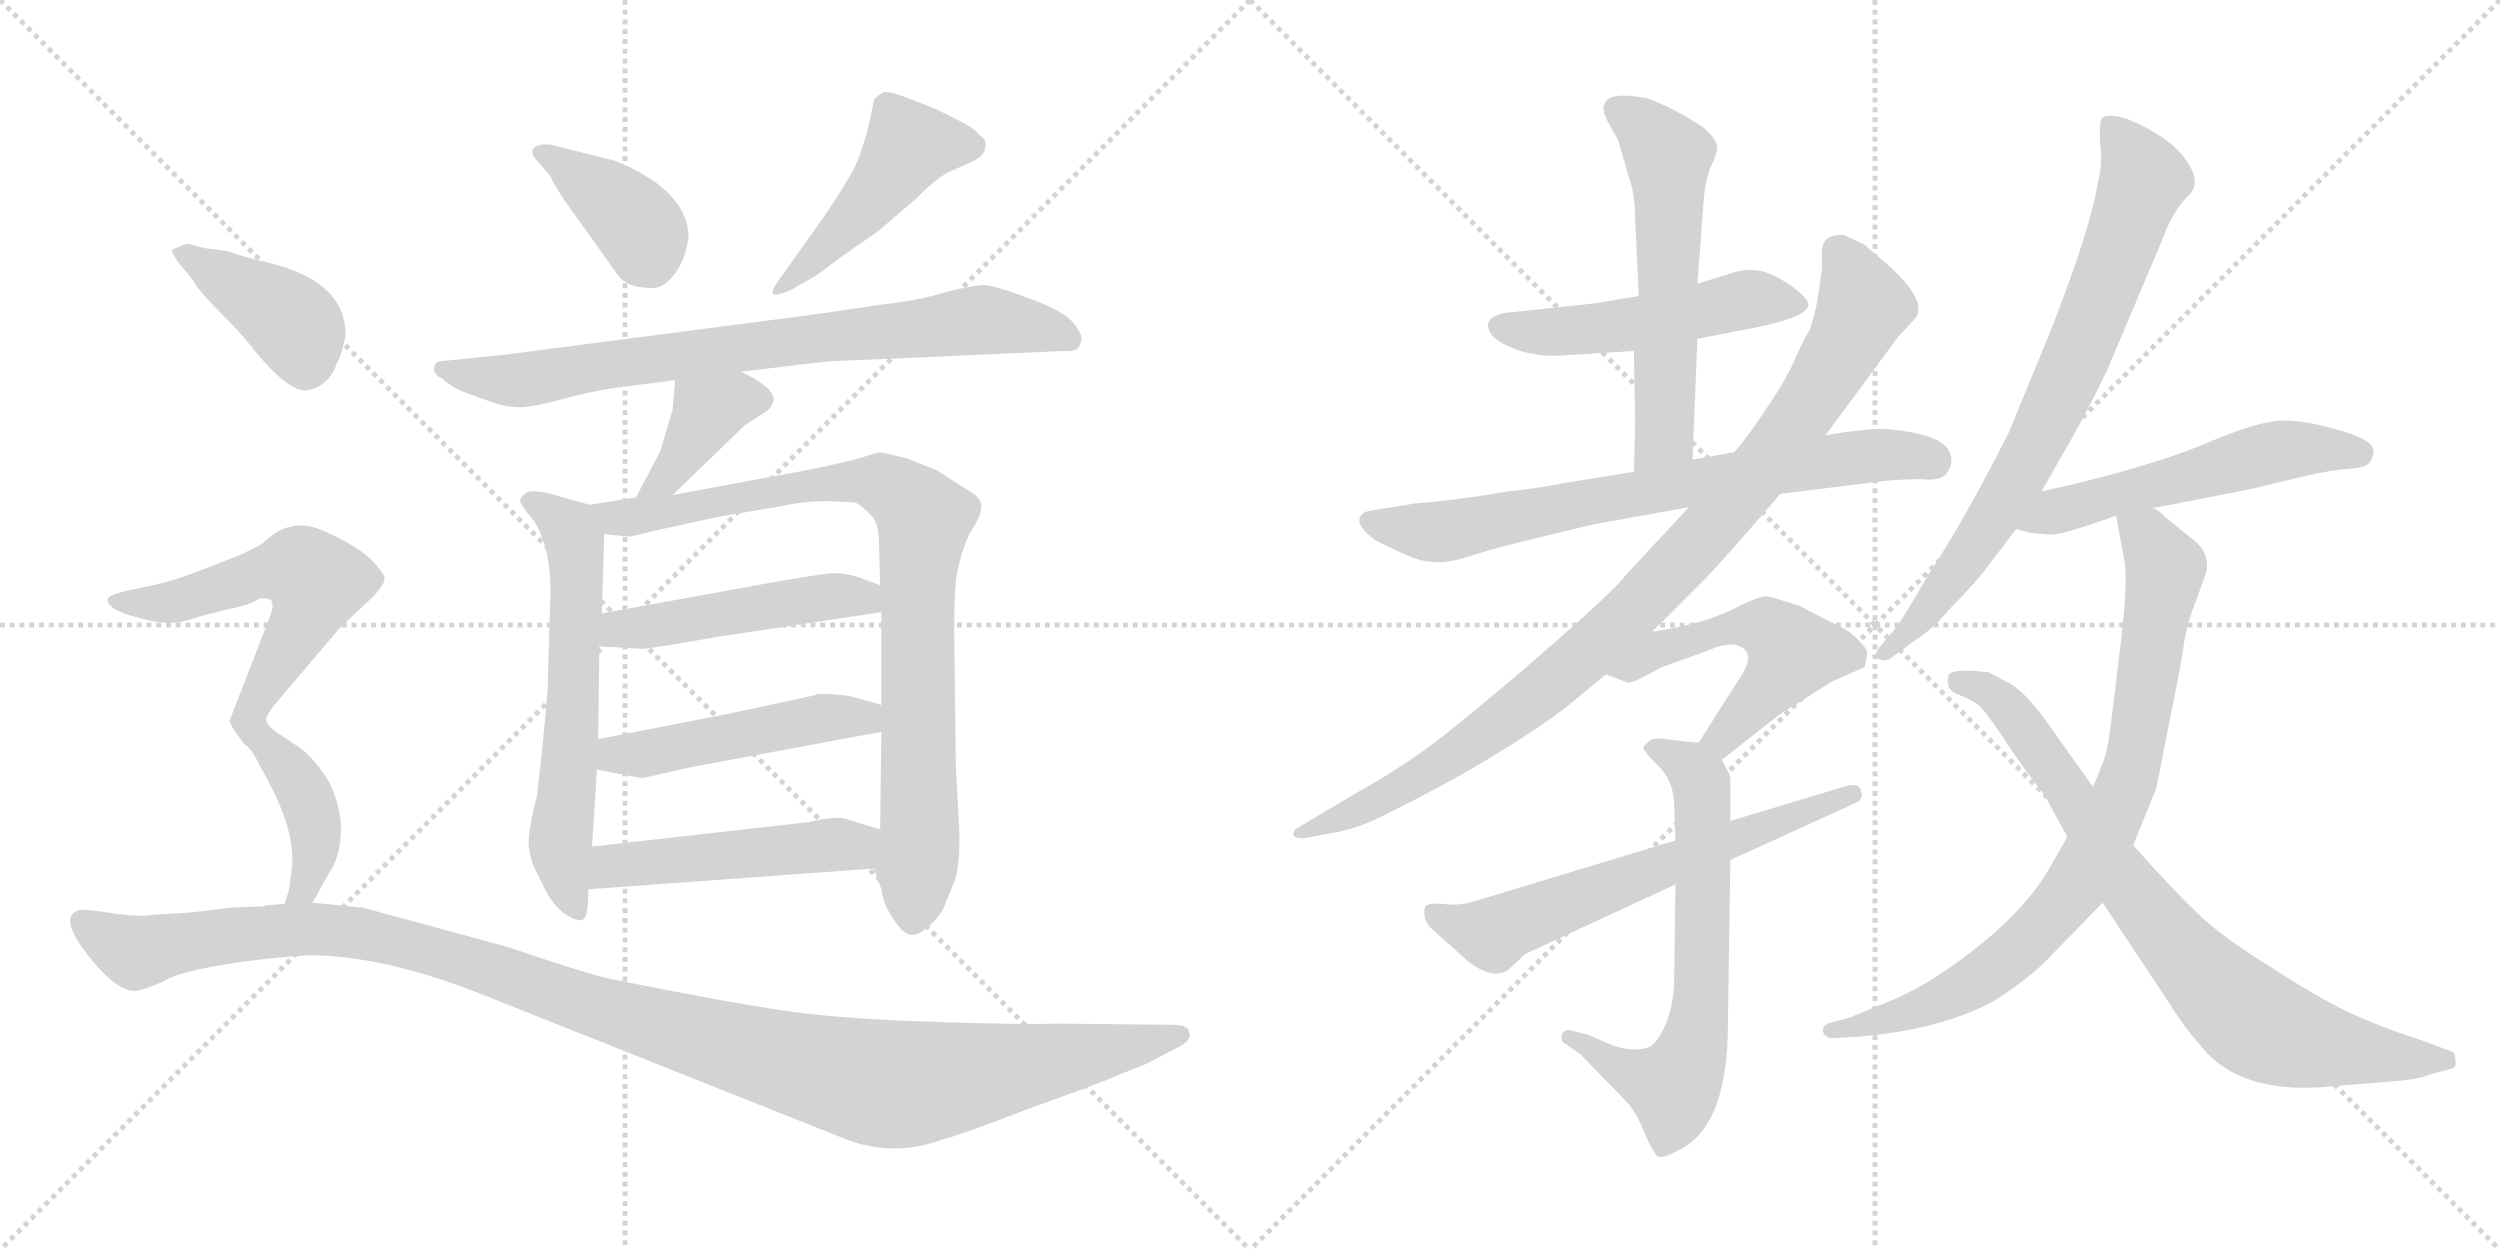 <svg version="1.1" viewBox="0 0 2048 1024" xmlns="http://www.w3.org/2000/svg">
  <g stroke="lightgray" stroke-dasharray="1,1" stroke-width="1" transform="scale(4, 4)">
    <line x1="0" y1="0" x2="256" y2="256"></line>
    <line x1="256" y1="0" x2="0" y2="256"></line>
    <line x1="128" y1="0" x2="128" y2="256"></line>
    <line x1="0" y1="128" x2="256" y2="128"></line>
    <line x1="256" y1="0" x2="512" y2="256"></line>
    <line x1="512" y1="0" x2="256" y2="256"></line>
    <line x1="384" y1="0" x2="384" y2="256"></line>
    <line x1="256" y1="128" x2="512" y2="128"></line>
  </g>
<g transform="scale(1, -1) translate(0, -850)">
   <style type="text/css">
    @keyframes keyframes0 {
      from {
       stroke: black;
       stroke-dashoffset: 386;
       stroke-width: 128;
       }
       56% {
       animation-timing-function: step-end;
       stroke: black;
       stroke-dashoffset: 0;
       stroke-width: 128;
       }
       to {
       stroke: black;
       stroke-width: 1024;
       }
       }
       #make-me-a-hanzi-animation-0 {
         animation: keyframes0 0.564s both;
         animation-delay: 0s;
         animation-timing-function: linear;
       }
    @keyframes keyframes1 {
      from {
       stroke: black;
       stroke-dashoffset: 465;
       stroke-width: 128;
       }
       60% {
       animation-timing-function: step-end;
       stroke: black;
       stroke-dashoffset: 0;
       stroke-width: 128;
       }
       to {
       stroke: black;
       stroke-width: 1024;
       }
       }
       #make-me-a-hanzi-animation-1 {
         animation: keyframes1 0.628s both;
         animation-delay: 0.564s;
         animation-timing-function: linear;
       }
    @keyframes keyframes2 {
      from {
       stroke: black;
       stroke-dashoffset: 773;
       stroke-width: 128;
       }
       72% {
       animation-timing-function: step-end;
       stroke: black;
       stroke-dashoffset: 0;
       stroke-width: 128;
       }
       to {
       stroke: black;
       stroke-width: 1024;
       }
       }
       #make-me-a-hanzi-animation-2 {
         animation: keyframes2 0.879s both;
         animation-delay: 1.193s;
         animation-timing-function: linear;
       }
    @keyframes keyframes3 {
      from {
       stroke: black;
       stroke-dashoffset: 388;
       stroke-width: 128;
       }
       56% {
       animation-timing-function: step-end;
       stroke: black;
       stroke-dashoffset: 0;
       stroke-width: 128;
       }
       to {
       stroke: black;
       stroke-width: 1024;
       }
       }
       #make-me-a-hanzi-animation-3 {
         animation: keyframes3 0.566s both;
         animation-delay: 2.072s;
         animation-timing-function: linear;
       }
    @keyframes keyframes4 {
      from {
       stroke: black;
       stroke-dashoffset: 614;
       stroke-width: 128;
       }
       67% {
       animation-timing-function: step-end;
       stroke: black;
       stroke-dashoffset: 0;
       stroke-width: 128;
       }
       to {
       stroke: black;
       stroke-width: 1024;
       }
       }
       #make-me-a-hanzi-animation-4 {
         animation: keyframes4 0.75s both;
         animation-delay: 2.637s;
         animation-timing-function: linear;
       }
    @keyframes keyframes5 {
      from {
       stroke: black;
       stroke-dashoffset: 867;
       stroke-width: 128;
       }
       74% {
       animation-timing-function: step-end;
       stroke: black;
       stroke-dashoffset: 0;
       stroke-width: 128;
       }
       to {
       stroke: black;
       stroke-width: 1024;
       }
       }
       #make-me-a-hanzi-animation-5 {
         animation: keyframes5 0.956s both;
         animation-delay: 3.387s;
         animation-timing-function: linear;
       }
    @keyframes keyframes6 {
      from {
       stroke: black;
       stroke-dashoffset: 480;
       stroke-width: 128;
       }
       61% {
       animation-timing-function: step-end;
       stroke: black;
       stroke-dashoffset: 0;
       stroke-width: 128;
       }
       to {
       stroke: black;
       stroke-width: 1024;
       }
       }
       #make-me-a-hanzi-animation-6 {
         animation: keyframes6 0.641s both;
         animation-delay: 4.343s;
         animation-timing-function: linear;
       }
    @keyframes keyframes7 {
      from {
       stroke: black;
       stroke-dashoffset: 482;
       stroke-width: 128;
       }
       61% {
       animation-timing-function: step-end;
       stroke: black;
       stroke-dashoffset: 0;
       stroke-width: 128;
       }
       to {
       stroke: black;
       stroke-width: 1024;
       }
       }
       #make-me-a-hanzi-animation-7 {
         animation: keyframes7 0.642s both;
         animation-delay: 4.983s;
         animation-timing-function: linear;
       }
    @keyframes keyframes8 {
      from {
       stroke: black;
       stroke-dashoffset: 490;
       stroke-width: 128;
       }
       61% {
       animation-timing-function: step-end;
       stroke: black;
       stroke-dashoffset: 0;
       stroke-width: 128;
       }
       to {
       stroke: black;
       stroke-width: 1024;
       }
       }
       #make-me-a-hanzi-animation-8 {
         animation: keyframes8 0.649s both;
         animation-delay: 5.625s;
         animation-timing-function: linear;
       }
    @keyframes keyframes9 {
      from {
       stroke: black;
       stroke-dashoffset: 399;
       stroke-width: 128;
       }
       56% {
       animation-timing-function: step-end;
       stroke: black;
       stroke-dashoffset: 0;
       stroke-width: 128;
       }
       to {
       stroke: black;
       stroke-width: 1024;
       }
       }
       #make-me-a-hanzi-animation-9 {
         animation: keyframes9 0.575s both;
         animation-delay: 6.274s;
         animation-timing-function: linear;
       }
    @keyframes keyframes10 {
      from {
       stroke: black;
       stroke-dashoffset: 728;
       stroke-width: 128;
       }
       70% {
       animation-timing-function: step-end;
       stroke: black;
       stroke-dashoffset: 0;
       stroke-width: 128;
       }
       to {
       stroke: black;
       stroke-width: 1024;
       }
       }
       #make-me-a-hanzi-animation-10 {
         animation: keyframes10 0.842s both;
         animation-delay: 6.849s;
         animation-timing-function: linear;
       }
    @keyframes keyframes11 {
      from {
       stroke: black;
       stroke-dashoffset: 1182;
       stroke-width: 128;
       }
       79% {
       animation-timing-function: step-end;
       stroke: black;
       stroke-dashoffset: 0;
       stroke-width: 128;
       }
       to {
       stroke: black;
       stroke-width: 1024;
       }
       }
       #make-me-a-hanzi-animation-11 {
         animation: keyframes11 1.212s both;
         animation-delay: 7.691s;
         animation-timing-function: linear;
       }
    @keyframes keyframes12 {
      from {
       stroke: black;
       stroke-dashoffset: 503;
       stroke-width: 128;
       }
       62% {
       animation-timing-function: step-end;
       stroke: black;
       stroke-dashoffset: 0;
       stroke-width: 128;
       }
       to {
       stroke: black;
       stroke-width: 1024;
       }
       }
       #make-me-a-hanzi-animation-12 {
         animation: keyframes12 0.659s both;
         animation-delay: 8.903s;
         animation-timing-function: linear;
       }
    @keyframes keyframes13 {
      from {
       stroke: black;
       stroke-dashoffset: 570;
       stroke-width: 128;
       }
       65% {
       animation-timing-function: step-end;
       stroke: black;
       stroke-dashoffset: 0;
       stroke-width: 128;
       }
       to {
       stroke: black;
       stroke-width: 1024;
       }
       }
       #make-me-a-hanzi-animation-13 {
         animation: keyframes13 0.714s both;
         animation-delay: 9.563s;
         animation-timing-function: linear;
       }
    @keyframes keyframes14 {
      from {
       stroke: black;
       stroke-dashoffset: 722;
       stroke-width: 128;
       }
       70% {
       animation-timing-function: step-end;
       stroke: black;
       stroke-dashoffset: 0;
       stroke-width: 128;
       }
       to {
       stroke: black;
       stroke-width: 1024;
       }
       }
       #make-me-a-hanzi-animation-14 {
         animation: keyframes14 0.838s both;
         animation-delay: 10.277s;
         animation-timing-function: linear;
       }
    @keyframes keyframes15 {
      from {
       stroke: black;
       stroke-dashoffset: 950;
       stroke-width: 128;
       }
       76% {
       animation-timing-function: step-end;
       stroke: black;
       stroke-dashoffset: 0;
       stroke-width: 128;
       }
       to {
       stroke: black;
       stroke-width: 1024;
       }
       }
       #make-me-a-hanzi-animation-15 {
         animation: keyframes15 1.023s both;
         animation-delay: 11.114s;
         animation-timing-function: linear;
       }
    @keyframes keyframes16 {
      from {
       stroke: black;
       stroke-dashoffset: 520;
       stroke-width: 128;
       }
       63% {
       animation-timing-function: step-end;
       stroke: black;
       stroke-dashoffset: 0;
       stroke-width: 128;
       }
       to {
       stroke: black;
       stroke-width: 1024;
       }
       }
       #make-me-a-hanzi-animation-16 {
         animation: keyframes16 0.673s both;
         animation-delay: 12.137s;
         animation-timing-function: linear;
       }
    @keyframes keyframes17 {
      from {
       stroke: black;
       stroke-dashoffset: 656;
       stroke-width: 128;
       }
       68% {
       animation-timing-function: step-end;
       stroke: black;
       stroke-dashoffset: 0;
       stroke-width: 128;
       }
       to {
       stroke: black;
       stroke-width: 1024;
       }
       }
       #make-me-a-hanzi-animation-17 {
         animation: keyframes17 0.784s both;
         animation-delay: 12.81s;
         animation-timing-function: linear;
       }
    @keyframes keyframes18 {
      from {
       stroke: black;
       stroke-dashoffset: 622;
       stroke-width: 128;
       }
       67% {
       animation-timing-function: step-end;
       stroke: black;
       stroke-dashoffset: 0;
       stroke-width: 128;
       }
       to {
       stroke: black;
       stroke-width: 1024;
       }
       }
       #make-me-a-hanzi-animation-18 {
         animation: keyframes18 0.756s both;
         animation-delay: 13.594s;
         animation-timing-function: linear;
       }
    @keyframes keyframes19 {
      from {
       stroke: black;
       stroke-dashoffset: 754;
       stroke-width: 128;
       }
       71% {
       animation-timing-function: step-end;
       stroke: black;
       stroke-dashoffset: 0;
       stroke-width: 128;
       }
       to {
       stroke: black;
       stroke-width: 1024;
       }
       }
       #make-me-a-hanzi-animation-19 {
         animation: keyframes19 0.864s both;
         animation-delay: 14.35s;
         animation-timing-function: linear;
       }
    @keyframes keyframes20 {
      from {
       stroke: black;
       stroke-dashoffset: 540;
       stroke-width: 128;
       }
       64% {
       animation-timing-function: step-end;
       stroke: black;
       stroke-dashoffset: 0;
       stroke-width: 128;
       }
       to {
       stroke: black;
       stroke-width: 1024;
       }
       }
       #make-me-a-hanzi-animation-20 {
         animation: keyframes20 0.689s both;
         animation-delay: 15.214s;
         animation-timing-function: linear;
       }
    @keyframes keyframes21 {
      from {
       stroke: black;
       stroke-dashoffset: 819;
       stroke-width: 128;
       }
       73% {
       animation-timing-function: step-end;
       stroke: black;
       stroke-dashoffset: 0;
       stroke-width: 128;
       }
       to {
       stroke: black;
       stroke-width: 1024;
       }
       }
       #make-me-a-hanzi-animation-21 {
         animation: keyframes21 0.917s both;
         animation-delay: 15.903s;
         animation-timing-function: linear;
       }
    @keyframes keyframes22 {
      from {
       stroke: black;
       stroke-dashoffset: 790;
       stroke-width: 128;
       }
       72% {
       animation-timing-function: step-end;
       stroke: black;
       stroke-dashoffset: 0;
       stroke-width: 128;
       }
       to {
       stroke: black;
       stroke-width: 1024;
       }
       }
       #make-me-a-hanzi-animation-22 {
         animation: keyframes22 0.893s both;
         animation-delay: 16.82s;
         animation-timing-function: linear;
       }
</style>
<path d="M 440.0 718.5 L 451.0 705.5 Q 451.0 703.5 462.0 686.5 L 507.0 623.5 Q 514.0 615.5 527.0 614.5 Q 540.0 612.5 546.0 618.5 Q 561.0 631.5 564.0 655.5 Q 564.0 682.5 533.0 703.5 Q 515.0 714.5 503.0 718.5 L 451.0 731.5 Q 441.0 732.5 437.0 728.5 Q 434.0 724.5 440.0 718.5 Z" fill="lightgray"></path> 
<path d="M 670.0 665.5 L 638.0 620.5 Q 632.0 612.5 633.0 609.5 Q 634.0 606.5 648.0 612.5 L 662.0 620.5 Q 670.0 624.5 685.0 636.5 Q 700.0 647.5 718.0 659.5 L 752.0 688.5 Q 763.0 700.5 776.0 708.5 L 794.0 716.5 Q 806.0 721.5 807.0 728.5 Q 809.0 735.5 802.0 739.5 Q 799.0 744.5 787.0 750.5 L 767.0 760.5 L 744.0 769.5 Q 729.0 775.5 724.0 774.5 Q 720.0 772.5 716.0 768.5 Q 708.0 724.5 696.0 705.5 Q 685.0 686.5 670.0 665.5 Z" fill="lightgray"></path> 
<path d="M 722.0 600.5 L 668.0 592.5 L 414.0 559.5 L 365.0 554.5 Q 356.0 554.5 356.0 549.5 Q 354.0 543.5 363.0 539.5 Q 366.0 535.5 378.0 529.5 L 403.0 520.5 Q 415.0 516.5 423.0 516.5 Q 431.0 515.5 455.0 521.5 Q 479.0 528.5 505.0 532.5 L 553.0 538.5 L 607.0 545.5 L 674.0 553.5 Q 685.0 554.5 737.0 556.5 L 872.0 562.5 Q 884.0 561.5 885.0 568.5 Q 888.0 574.5 882.0 581.5 Q 876.0 593.5 846.0 604.5 Q 817.0 615.5 807.0 616.5 Q 797.0 616.5 774.0 610.5 Q 751.0 603.5 722.0 600.5 Z" fill="lightgray"></path> 
<path d="M 553.0 538.5 L 551.0 514.5 L 541.0 480.5 L 521.0 442.5 C 507.0 415.5 529.0 423.5 551.0 444.5 L 610.0 501.5 L 627.0 512.5 Q 632.0 515.5 634.0 522.5 Q 633.0 533.5 607.0 545.5 C 580.0 558.5 555.0 568.5 553.0 538.5 Z" fill="lightgray"></path> 
<path d="M 483.0 436.5 L 447.0 446.5 Q 436.0 448.5 431.0 446.5 Q 426.0 442.5 426.0 439.5 Q 427.0 435.5 438.0 422.5 Q 451.0 400.5 451.0 366.5 L 449.0 298.5 Q 449.0 277.5 440.0 198.5 Q 433.0 171.5 433.0 158.5 Q 434.0 147.5 438.0 138.5 L 448.0 118.5 Q 453.0 109.5 461.0 102.5 Q 473.0 94.5 477.0 96.5 Q 482.0 97.5 482.0 121.5 L 485.0 156.5 L 489.0 219.5 L 490.0 244.5 L 491.0 320.5 L 493.0 347.5 L 495.0 412.5 C 496.0 432.5 496.0 432.5 483.0 436.5 Z" fill="lightgray"></path> 
<path d="M 521.0 442.5 L 483.0 436.5 C 453.0 431.5 465.0 415.5 495.0 412.5 L 514.0 410.5 Q 519.0 410.5 533.0 414.5 L 588.0 426.5 L 641.0 435.5 Q 659.0 439.5 677.0 439.5 L 700.0 438.5 Q 704.0 437.5 713.0 428.5 Q 720.0 422.5 720.0 406.5 L 721.0 370.5 L 722.0 348.5 L 722.0 272.5 L 722.0 250.5 L 721.0 170.5 L 716.0 138.5 L 722.0 121.5 Q 723.0 110.5 731.0 98.5 Q 739.0 85.5 745.0 84.5 Q 751.0 82.5 760.0 90.5 Q 770.0 98.5 774.0 108.5 L 782.0 128.5 Q 786.0 138.5 786.0 166.5 L 783.0 224.5 L 782.0 308.5 Q 781.0 354.5 783.0 373.5 Q 785.0 391.5 794.0 412.5 Q 804.0 427.5 804.0 435.5 Q 804.0 442.5 791.0 449.5 L 768.0 464.5 L 743.0 474.5 Q 723.0 479.5 720.0 479.5 L 700.0 473.5 Q 675.0 467.5 659.0 464.5 L 551.0 444.5 L 521.0 442.5 Z" fill="lightgray"></path> 
<path d="M 491.0 320.5 L 526.0 318.5 Q 532.0 318.5 589.0 328.5 L 722.0 348.5 C 752.0 352.5 749.0 359.5 721.0 370.5 L 705.0 376.5 Q 694.0 380.5 682.0 380.5 Q 670.0 379.5 625.0 371.5 L 493.0 347.5 C 463.0 342.5 461.0 322.5 491.0 320.5 Z" fill="lightgray"></path> 
<path d="M 489.0 219.5 L 526.0 212.5 L 566.0 221.5 L 722.0 250.5 C 751.0 255.5 751.0 264.5 722.0 272.5 L 701.0 278.5 Q 691.0 281.5 670.0 281.5 Q 668.0 280.5 663.0 279.5 L 598.0 265.5 L 490.0 244.5 C 461.0 238.5 460.0 225.5 489.0 219.5 Z" fill="lightgray"></path> 
<path d="M 482.0 121.5 L 716.0 138.5 C 746.0 140.5 750.0 161.5 721.0 170.5 L 692.0 179.5 Q 684.0 181.5 662.0 176.5 L 485.0 156.5 C 455.0 153.5 452.0 119.5 482.0 121.5 Z" fill="lightgray"></path> 
<path d="M 145.0 636.5 L 158.0 620.5 Q 162.0 612.5 179.0 595.5 Q 196.0 578.5 204.0 568.5 Q 237.0 526.5 253.0 530.5 Q 270.0 534.5 276.0 552.5 Q 279.0 556.5 283.0 574.5 Q 284.0 617.5 225.0 633.5 Q 196.0 640.5 192.0 642.5 Q 188.0 644.5 169.0 646.5 L 153.0 650.5 L 141.0 645.5 Q 140.0 644.5 145.0 636.5 Z" fill="lightgray"></path> 
<path d="M 256.0 110.5 L 270.0 135.5 Q 274.0 140.5 277.0 151.5 Q 284.0 179.5 270.0 208.5 Q 261.0 224.5 247.0 236.5 L 226.0 250.5 Q 218.0 256.5 218.0 260.5 Q 218.0 263.5 224.0 271.5 L 274.0 330.5 Q 277.0 334.5 291.0 347.5 L 306.0 361.5 Q 315.0 371.5 315.0 375.5 Q 316.0 379.5 303.0 392.5 Q 290.0 404.5 264.0 415.5 Q 239.0 426.5 218.0 407.5 Q 215.0 404.5 213.0 403.5 L 197.0 395.5 L 161.0 381.5 Q 140.0 373.5 125.0 370.5 L 106.0 366.5 Q 92.0 363.5 89.0 360.5 Q 86.0 357.5 92.0 352.5 Q 98.0 347.5 119.0 342.5 Q 140.0 337.5 152.0 341.5 Q 165.0 345.5 185.0 350.5 Q 206.0 354.5 212.0 359.5 Q 218.0 360.5 222.0 358.5 Q 225.0 354.5 221.0 344.5 L 188.0 259.5 Q 188.0 256.5 200.0 240.5 Q 206.0 237.5 214.0 220.5 Q 243.0 170.5 239.0 138.5 L 237.0 122.5 Q 237.0 120.5 233.0 109.5 C 225.0 80.5 241.0 84.5 256.0 110.5 Z" fill="lightgray"></path> 
<path d="M 215.0 107.5 L 190.0 106.5 L 156.0 102.5 L 125.0 100.5 Q 111.0 98.5 88.0 102.5 Q 66.0 105.5 65.0 104.5 Q 47.0 99.5 72.0 67.5 Q 97.0 35.5 113.0 38.5 Q 118.0 39.5 133.0 45.5 Q 143.0 52.5 176.0 58.5 Q 209.0 64.5 252.0 67.5 Q 313.0 67.5 392.0 36.5 L 686.0 -80.5 Q 729.0 -99.5 772.0 -83.5 Q 788.0 -79.5 842.0 -58.5 Q 909.0 -34.5 919.0 -29.5 L 939.0 -21.5 L 966.0 -7.5 Q 977.0 -1.5 974.0 4.5 Q 974.0 10.5 960.0 10.5 L 863.0 11.5 Q 846.0 10.5 776.0 12.5 Q 707.0 14.5 662.0 19.5 Q 617.0 24.5 498.0 48.5 Q 477.0 53.5 415.0 74.5 L 297.0 106.5 L 256.0 110.5 L 233.0 109.5 L 218.0 108.5 Q 217.0 107.5 215.0 107.5 Z" fill="lightgray"></path> 
<path d="M 1390.5 572.5 L 1437.5 581.5 Q 1481.5 590.5 1481.5 600.5 Q 1481.5 605.5 1466.5 616.5 Q 1451.5 626.5 1440.5 628.5 Q 1429.5 629.5 1422.5 627.5 L 1390.5 617.5 L 1342.5 607.5 L 1306.5 601.5 L 1231.5 593.5 Q 1216.5 589.5 1219.5 580.5 Q 1222.5 571.5 1237.5 565.5 Q 1253.5 558.5 1274.5 558.5 L 1338.5 562.5 L 1390.5 572.5 Z" fill="lightgray"></path> 
<path d="M 1386.5 473.5 L 1390.5 572.5 L 1390.5 617.5 L 1395.5 683.5 Q 1396.5 700.5 1401.5 713.5 Q 1407.5 725.5 1406.5 730.5 Q 1406.5 735.5 1395.5 745.5 Q 1373.5 760.5 1349.5 769.5 Q 1316.5 775.5 1314.5 764.5 Q 1311.5 761.5 1317.5 749.5 L 1325.5 735.5 L 1334.5 704.5 Q 1339.5 690.5 1339.5 670.5 L 1342.5 607.5 L 1338.5 562.5 L 1339.5 503.5 L 1338.5 463.5 C 1337.5 433.5 1385.5 443.5 1386.5 473.5 Z" fill="lightgray"></path> 
<path d="M 1420.5 479.5 L 1386.5 473.5 L 1338.5 463.5 L 1282.5 454.5 Q 1256.5 449.5 1235.5 447.5 Q 1196.5 440.5 1158.5 437.5 L 1140.5 434.5 Q 1119.5 431.5 1118.5 430.5 Q 1105.5 423.5 1126.5 407.5 Q 1152.5 394.5 1159.5 392.5 Q 1167.5 389.5 1178.5 389.5 Q 1189.5 389.5 1204.5 394.5 Q 1219.5 399.5 1243.5 405.5 L 1305.5 420.5 L 1383.5 434.5 L 1458.5 445.5 L 1523.5 453.5 Q 1550.5 457.5 1573.5 457.5 Q 1591.5 455.5 1595.5 463.5 Q 1600.5 470.5 1597.5 478.5 Q 1592.5 494.5 1545.5 498.5 Q 1531.5 499.5 1495.5 493.5 L 1420.5 479.5 Z" fill="lightgray"></path> 
<path d="M 1492.5 629.5 L 1489.5 608.5 Q 1488.5 598.5 1482.5 579.5 Q 1480.5 577.5 1472.5 560.5 Q 1465.5 542.5 1448.5 517.5 Q 1431.5 491.5 1420.5 479.5 L 1383.5 434.5 L 1331.5 378.5 Q 1322.5 366.5 1274.5 324.5 Q 1226.5 282.5 1191.5 254.5 Q 1156.5 225.5 1109.5 199.5 L 1062.5 171.5 Q 1059.5 169.5 1059.5 166.5 Q 1060.5 162.5 1069.5 163.5 L 1090.5 167.5 Q 1111.5 170.5 1136.5 183.5 Q 1223.5 226.5 1281.5 269.5 L 1315.5 297.5 L 1353.5 332.5 L 1395.5 374.5 Q 1410.5 389.5 1458.5 445.5 L 1495.5 493.5 L 1554.5 573.5 L 1567.5 587.5 Q 1583.5 603.5 1536.5 641.5 L 1527.5 649.5 L 1510.5 657.5 Q 1492.5 658.5 1492.5 643.5 L 1492.5 629.5 Z" fill="lightgray"></path> 
<path d="M 1315.5 297.5 L 1331.5 291.5 Q 1333.5 289.5 1342.5 293.5 L 1361.5 303.5 L 1400.5 317.5 Q 1413.5 323.5 1422.5 321.5 Q 1440.5 316.5 1424.5 293.5 L 1391.5 241.5 C 1375.5 216.5 1386.5 208.5 1410.5 227.5 L 1457.5 264.5 L 1500.5 291.5 L 1527.5 303.5 Q 1529.5 311.5 1529.5 314.5 Q 1530.5 317.5 1522.5 325.5 Q 1515.5 333.5 1499.5 340.5 L 1474.5 353.5 Q 1453.5 360.5 1447.5 361.5 Q 1442.5 362.5 1418.5 350.5 Q 1394.5 338.5 1353.5 332.5 C 1323.5 327.5 1287.5 308.5 1315.5 297.5 Z" fill="lightgray"></path> 
<path d="M 1391.5 241.5 L 1372.5 243.5 Q 1355.5 246.5 1351.5 243.5 L 1346.5 238.5 Q 1344.5 236.5 1357.5 223.5 Q 1371.5 210.5 1371.5 189.5 L 1372.5 161.5 L 1372.5 125.5 L 1371.5 48.5 Q 1371.5 29.5 1365.5 13.5 Q 1359.5 -2.5 1351.5 -7.5 Q 1338.5 -12.5 1321.5 -6.5 L 1300.5 2.5 L 1288.5 5.5 Q 1281.5 7.5 1279.5 2.5 Q 1278.5 -3.5 1281.5 -4.5 L 1294.5 -13.5 L 1329.5 -49.5 Q 1339.5 -58.5 1346.5 -76.5 Q 1354.5 -95.5 1358.5 -97.5 Q 1362.5 -99.5 1378.5 -90.5 Q 1415.5 -69.5 1415.5 11.5 L 1417.5 145.5 L 1417.5 177.5 L 1417.5 211.5 Q 1418.5 213.5 1410.5 227.5 C 1404.5 240.5 1404.5 240.5 1391.5 241.5 Z" fill="lightgray"></path> 
<path d="M 1372.5 161.5 L 1210.5 112.5 Q 1195.5 107.5 1182.5 109.5 Q 1170.5 110.5 1167.5 107.5 Q 1164.5 96.5 1173.5 88.5 L 1201.5 63.5 Q 1222.5 46.5 1235.5 55.5 L 1249.5 68.5 L 1372.5 125.5 L 1417.5 145.5 L 1518.5 191.5 Q 1527.5 194.5 1524.5 202.5 Q 1522.5 209.5 1510.5 205.5 L 1417.5 177.5 L 1372.5 161.5 Z" fill="lightgray"></path> 
<path d="M 1672.5 447.5 L 1685.5 470.5 Q 1708.5 509.5 1726.5 547.5 L 1770.5 651.5 Q 1779.5 676.5 1791.5 688.5 Q 1804.5 699.5 1791.5 717.5 Q 1784.5 729.5 1766.5 740.5 Q 1748.5 751.5 1735.5 754.5 Q 1723.5 756.5 1721.5 752.5 Q 1719.5 748.5 1720.5 731.5 Q 1722.5 714.5 1718.5 700.5 Q 1713.5 665.5 1680.5 580.5 L 1645.5 495.5 Q 1608.5 422.5 1580.5 380.5 Q 1557.5 340.5 1550.5 332.5 L 1539.5 319.5 Q 1534.5 313.5 1538.5 310.5 Q 1543.5 307.5 1548.5 310.5 L 1567.5 324.5 Q 1583.5 334.5 1597.5 351.5 Q 1618.5 372.5 1629.5 387.5 L 1651.5 416.5 L 1672.5 447.5 Z" fill="lightgray"></path> 
<path d="M 1762.5 433.5 L 1834.5 447.5 Q 1845.5 449.5 1873.5 456.5 Q 1901.5 463.5 1918.5 465.5 Q 1936.5 466.5 1939.5 469.5 Q 1943.5 472.5 1944.5 480.5 Q 1944.5 489.5 1916.5 497.5 Q 1889.5 505.5 1870.5 505.5 Q 1852.5 505.5 1813.5 489.5 Q 1775.5 472.5 1703.5 454.5 L 1672.5 447.5 C 1643.5 440.5 1622.5 423.5 1651.5 416.5 L 1663.5 413.5 Q 1678.5 411.5 1684.5 412.5 Q 1690.5 412.5 1733.5 427.5 L 1762.5 433.5 Z" fill="lightgray"></path> 
<path d="M 1733.5 427.5 L 1740.5 389.5 Q 1743.5 368.5 1735.5 308.5 Q 1728.5 248.5 1726.5 238.5 Q 1724.5 227.5 1714.5 205.5 L 1693.5 164.5 L 1680.5 141.5 Q 1661.5 107.5 1621.5 75.5 Q 1581.5 43.5 1549.5 30.5 L 1515.5 16.5 L 1497.5 11.5 Q 1492.5 9.5 1493.5 4.5 Q 1495.5 -0.5 1501.5 -0.5 L 1518.5 0.5 Q 1587.5 5.5 1632.5 29.5 Q 1664.5 49.5 1682.5 69.5 L 1722.5 110.5 L 1747.5 157.5 L 1766.5 204.5 L 1779.5 270.5 Q 1787.5 309.5 1789.5 325.5 Q 1792.5 341.5 1798.5 356.5 L 1807.5 381.5 Q 1810.5 398.5 1794.5 409.5 L 1777.5 423.5 Q 1774.5 425.5 1770.5 429.5 Q 1766.5 433.5 1762.5 433.5 C 1737.5 450.5 1728.5 456.5 1733.5 427.5 Z" fill="lightgray"></path> 
<path d="M 1714.5 205.5 L 1672.5 264.5 Q 1658.5 282.5 1647.5 289.5 L 1628.5 299.5 L 1625.5 299.5 Q 1601.5 302.5 1596.5 297.5 Q 1592.5 284.5 1605.5 280.5 Q 1618.5 275.5 1623.5 269.5 Q 1629.5 263.5 1650.5 231.5 Q 1659.5 218.5 1675.5 197.5 L 1693.5 164.5 L 1722.5 110.5 L 1777.5 27.5 Q 1788.5 9.5 1803.5 -7.5 Q 1836.5 -48.5 1914.5 -39.5 L 1952.5 -36.5 Q 1981.5 -34.5 1989.5 -30.5 L 2008.5 -25.5 Q 2012.5 -24.5 2011.5 -18.5 Q 2011.5 -12.5 2008.5 -11.5 L 1984.5 -2.5 Q 1947.5 9.5 1922.5 21.5 Q 1897.5 33.5 1857.5 59.5 Q 1817.5 84.5 1799.5 102.5 Q 1781.5 119.5 1747.5 157.5 L 1714.5 205.5 Z" fill="lightgray"></path> 
      <clipPath id="make-me-a-hanzi-clip-0">
      <path d="M 440.0 718.5 L 451.0 705.5 Q 451.0 703.5 462.0 686.5 L 507.0 623.5 Q 514.0 615.5 527.0 614.5 Q 540.0 612.5 546.0 618.5 Q 561.0 631.5 564.0 655.5 Q 564.0 682.5 533.0 703.5 Q 515.0 714.5 503.0 718.5 L 451.0 731.5 Q 441.0 732.5 437.0 728.5 Q 434.0 724.5 440.0 718.5 Z" fill="lightgray"></path>
      </clipPath>
      <path clip-path="url(#make-me-a-hanzi-clip-0)" d="M 445.0 725.5 L 518.0 670.5 L 533.0 634.5 " fill="none" id="make-me-a-hanzi-animation-0" stroke-dasharray="258 516" stroke-linecap="round"></path>

      <clipPath id="make-me-a-hanzi-clip-1">
      <path d="M 670.0 665.5 L 638.0 620.5 Q 632.0 612.5 633.0 609.5 Q 634.0 606.5 648.0 612.5 L 662.0 620.5 Q 670.0 624.5 685.0 636.5 Q 700.0 647.5 718.0 659.5 L 752.0 688.5 Q 763.0 700.5 776.0 708.5 L 794.0 716.5 Q 806.0 721.5 807.0 728.5 Q 809.0 735.5 802.0 739.5 Q 799.0 744.5 787.0 750.5 L 767.0 760.5 L 744.0 769.5 Q 729.0 775.5 724.0 774.5 Q 720.0 772.5 716.0 768.5 Q 708.0 724.5 696.0 705.5 Q 685.0 686.5 670.0 665.5 Z" fill="lightgray"></path>
      </clipPath>
      <path clip-path="url(#make-me-a-hanzi-clip-1)" d="M 796.0 730.5 L 745.0 730.5 L 719.0 692.5 L 640.0 612.5 " fill="none" id="make-me-a-hanzi-animation-1" stroke-dasharray="337 674" stroke-linecap="round"></path>

      <clipPath id="make-me-a-hanzi-clip-2">
      <path d="M 722.0 600.5 L 668.0 592.5 L 414.0 559.5 L 365.0 554.5 Q 356.0 554.5 356.0 549.5 Q 354.0 543.5 363.0 539.5 Q 366.0 535.5 378.0 529.5 L 403.0 520.5 Q 415.0 516.5 423.0 516.5 Q 431.0 515.5 455.0 521.5 Q 479.0 528.5 505.0 532.5 L 553.0 538.5 L 607.0 545.5 L 674.0 553.5 Q 685.0 554.5 737.0 556.5 L 872.0 562.5 Q 884.0 561.5 885.0 568.5 Q 888.0 574.5 882.0 581.5 Q 876.0 593.5 846.0 604.5 Q 817.0 615.5 807.0 616.5 Q 797.0 616.5 774.0 610.5 Q 751.0 603.5 722.0 600.5 Z" fill="lightgray"></path>
      </clipPath>
      <path clip-path="url(#make-me-a-hanzi-clip-2)" d="M 363.0 547.5 L 426.0 538.5 L 798.0 587.5 L 875.0 573.5 " fill="none" id="make-me-a-hanzi-animation-2" stroke-dasharray="645 1290" stroke-linecap="round"></path>

      <clipPath id="make-me-a-hanzi-clip-3">
      <path d="M 553.0 538.5 L 551.0 514.5 L 541.0 480.5 L 521.0 442.5 C 507.0 415.5 529.0 423.5 551.0 444.5 L 610.0 501.5 L 627.0 512.5 Q 632.0 515.5 634.0 522.5 Q 633.0 533.5 607.0 545.5 C 580.0 558.5 555.0 568.5 553.0 538.5 Z" fill="lightgray"></path>
      </clipPath>
      <path clip-path="url(#make-me-a-hanzi-clip-3)" d="M 624.0 522.5 L 602.0 522.5 L 580.0 512.5 L 547.0 458.5 L 528.0 446.5 " fill="none" id="make-me-a-hanzi-animation-3" stroke-dasharray="260 520" stroke-linecap="round"></path>

      <clipPath id="make-me-a-hanzi-clip-4">
      <path d="M 483.0 436.5 L 447.0 446.5 Q 436.0 448.5 431.0 446.5 Q 426.0 442.5 426.0 439.5 Q 427.0 435.5 438.0 422.5 Q 451.0 400.5 451.0 366.5 L 449.0 298.5 Q 449.0 277.5 440.0 198.5 Q 433.0 171.5 433.0 158.5 Q 434.0 147.5 438.0 138.5 L 448.0 118.5 Q 453.0 109.5 461.0 102.5 Q 473.0 94.5 477.0 96.5 Q 482.0 97.5 482.0 121.5 L 485.0 156.5 L 489.0 219.5 L 490.0 244.5 L 491.0 320.5 L 493.0 347.5 L 495.0 412.5 C 496.0 432.5 496.0 432.5 483.0 436.5 Z" fill="lightgray"></path>
      </clipPath>
      <path clip-path="url(#make-me-a-hanzi-clip-4)" d="M 433.0 439.5 L 467.0 416.5 L 471.0 406.5 L 469.0 252.5 L 459.0 157.5 L 474.0 102.5 " fill="none" id="make-me-a-hanzi-animation-4" stroke-dasharray="486 972" stroke-linecap="round"></path>

      <clipPath id="make-me-a-hanzi-clip-5">
      <path d="M 521.0 442.5 L 483.0 436.5 C 453.0 431.5 465.0 415.5 495.0 412.5 L 514.0 410.5 Q 519.0 410.5 533.0 414.5 L 588.0 426.5 L 641.0 435.5 Q 659.0 439.5 677.0 439.5 L 700.0 438.5 Q 704.0 437.5 713.0 428.5 Q 720.0 422.5 720.0 406.5 L 721.0 370.5 L 722.0 348.5 L 722.0 272.5 L 722.0 250.5 L 721.0 170.5 L 716.0 138.5 L 722.0 121.5 Q 723.0 110.5 731.0 98.5 Q 739.0 85.5 745.0 84.5 Q 751.0 82.5 760.0 90.5 Q 770.0 98.5 774.0 108.5 L 782.0 128.5 Q 786.0 138.5 786.0 166.5 L 783.0 224.5 L 782.0 308.5 Q 781.0 354.5 783.0 373.5 Q 785.0 391.5 794.0 412.5 Q 804.0 427.5 804.0 435.5 Q 804.0 442.5 791.0 449.5 L 768.0 464.5 L 743.0 474.5 Q 723.0 479.5 720.0 479.5 L 700.0 473.5 Q 675.0 467.5 659.0 464.5 L 551.0 444.5 L 521.0 442.5 Z" fill="lightgray"></path>
      </clipPath>
      <path clip-path="url(#make-me-a-hanzi-clip-5)" d="M 490.0 432.5 L 511.0 425.5 L 537.0 428.5 L 696.0 456.5 L 721.0 454.5 L 754.0 430.5 L 754.0 172.5 L 748.0 95.5 " fill="none" id="make-me-a-hanzi-animation-5" stroke-dasharray="739 1478" stroke-linecap="round"></path>

      <clipPath id="make-me-a-hanzi-clip-6">
      <path d="M 491.0 320.5 L 526.0 318.5 Q 532.0 318.5 589.0 328.5 L 722.0 348.5 C 752.0 352.5 749.0 359.5 721.0 370.5 L 705.0 376.5 Q 694.0 380.5 682.0 380.5 Q 670.0 379.5 625.0 371.5 L 493.0 347.5 C 463.0 342.5 461.0 322.5 491.0 320.5 Z" fill="lightgray"></path>
      </clipPath>
      <path clip-path="url(#make-me-a-hanzi-clip-6)" d="M 497.0 326.5 L 518.0 336.5 L 686.0 362.5 L 704.0 361.5 L 714.0 353.5 " fill="none" id="make-me-a-hanzi-animation-6" stroke-dasharray="352 704" stroke-linecap="round"></path>

      <clipPath id="make-me-a-hanzi-clip-7">
      <path d="M 489.0 219.5 L 526.0 212.5 L 566.0 221.5 L 722.0 250.5 C 751.0 255.5 751.0 264.5 722.0 272.5 L 701.0 278.5 Q 691.0 281.5 670.0 281.5 Q 668.0 280.5 663.0 279.5 L 598.0 265.5 L 490.0 244.5 C 461.0 238.5 460.0 225.5 489.0 219.5 Z" fill="lightgray"></path>
      </clipPath>
      <path clip-path="url(#make-me-a-hanzi-clip-7)" d="M 497.0 225.5 L 505.0 232.5 L 542.0 234.5 L 678.0 262.5 L 708.0 261.5 L 715.0 267.5 " fill="none" id="make-me-a-hanzi-animation-7" stroke-dasharray="354 708" stroke-linecap="round"></path>

      <clipPath id="make-me-a-hanzi-clip-8">
      <path d="M 482.0 121.5 L 716.0 138.5 C 746.0 140.5 750.0 161.5 721.0 170.5 L 692.0 179.5 Q 684.0 181.5 662.0 176.5 L 485.0 156.5 C 455.0 153.5 452.0 119.5 482.0 121.5 Z" fill="lightgray"></path>
      </clipPath>
      <path clip-path="url(#make-me-a-hanzi-clip-8)" d="M 489.0 126.5 L 501.0 140.5 L 700.0 156.5 L 712.0 166.5 " fill="none" id="make-me-a-hanzi-animation-8" stroke-dasharray="362 724" stroke-linecap="round"></path>

      <clipPath id="make-me-a-hanzi-clip-9">
      <path d="M 145.0 636.5 L 158.0 620.5 Q 162.0 612.5 179.0 595.5 Q 196.0 578.5 204.0 568.5 Q 237.0 526.5 253.0 530.5 Q 270.0 534.5 276.0 552.5 Q 279.0 556.5 283.0 574.5 Q 284.0 617.5 225.0 633.5 Q 196.0 640.5 192.0 642.5 Q 188.0 644.5 169.0 646.5 L 153.0 650.5 L 141.0 645.5 Q 140.0 644.5 145.0 636.5 Z" fill="lightgray"></path>
      </clipPath>
      <path clip-path="url(#make-me-a-hanzi-clip-9)" d="M 149.0 643.5 L 234.0 591.5 L 246.0 576.5 L 251.0 552.5 " fill="none" id="make-me-a-hanzi-animation-9" stroke-dasharray="271 542" stroke-linecap="round"></path>

      <clipPath id="make-me-a-hanzi-clip-10">
      <path d="M 256.0 110.5 L 270.0 135.5 Q 274.0 140.5 277.0 151.5 Q 284.0 179.5 270.0 208.5 Q 261.0 224.5 247.0 236.5 L 226.0 250.5 Q 218.0 256.5 218.0 260.5 Q 218.0 263.5 224.0 271.5 L 274.0 330.5 Q 277.0 334.5 291.0 347.5 L 306.0 361.5 Q 315.0 371.5 315.0 375.5 Q 316.0 379.5 303.0 392.5 Q 290.0 404.5 264.0 415.5 Q 239.0 426.5 218.0 407.5 Q 215.0 404.5 213.0 403.5 L 197.0 395.5 L 161.0 381.5 Q 140.0 373.5 125.0 370.5 L 106.0 366.5 Q 92.0 363.5 89.0 360.5 Q 86.0 357.5 92.0 352.5 Q 98.0 347.5 119.0 342.5 Q 140.0 337.5 152.0 341.5 Q 165.0 345.5 185.0 350.5 Q 206.0 354.5 212.0 359.5 Q 218.0 360.5 222.0 358.5 Q 225.0 354.5 221.0 344.5 L 188.0 259.5 Q 188.0 256.5 200.0 240.5 Q 206.0 237.5 214.0 220.5 Q 243.0 170.5 239.0 138.5 L 237.0 122.5 Q 237.0 120.5 233.0 109.5 C 225.0 80.5 241.0 84.5 256.0 110.5 Z" fill="lightgray"></path>
      </clipPath>
      <path clip-path="url(#make-me-a-hanzi-clip-10)" d="M 94.0 357.5 L 138.0 356.5 L 233.0 384.5 L 248.0 383.5 L 260.0 373.5 L 249.0 341.5 L 203.0 262.5 L 205.0 253.5 L 244.0 210.5 L 256.0 182.5 L 257.0 147.5 L 250.0 121.5 L 239.0 114.5 " fill="none" id="make-me-a-hanzi-animation-10" stroke-dasharray="600 1200" stroke-linecap="round"></path>

      <clipPath id="make-me-a-hanzi-clip-11">
      <path d="M 215.0 107.5 L 190.0 106.5 L 156.0 102.5 L 125.0 100.5 Q 111.0 98.5 88.0 102.5 Q 66.0 105.5 65.0 104.5 Q 47.0 99.5 72.0 67.5 Q 97.0 35.5 113.0 38.5 Q 118.0 39.5 133.0 45.5 Q 143.0 52.5 176.0 58.5 Q 209.0 64.5 252.0 67.5 Q 313.0 67.5 392.0 36.5 L 686.0 -80.5 Q 729.0 -99.5 772.0 -83.5 Q 788.0 -79.5 842.0 -58.5 Q 909.0 -34.5 919.0 -29.5 L 939.0 -21.5 L 966.0 -7.5 Q 977.0 -1.5 974.0 4.5 Q 974.0 10.5 960.0 10.5 L 863.0 11.5 Q 846.0 10.5 776.0 12.5 Q 707.0 14.5 662.0 19.5 Q 617.0 24.5 498.0 48.5 Q 477.0 53.5 415.0 74.5 L 297.0 106.5 L 256.0 110.5 L 233.0 109.5 L 218.0 108.5 Q 217.0 107.5 215.0 107.5 Z" fill="lightgray"></path>
      </clipPath>
      <path clip-path="url(#make-me-a-hanzi-clip-11)" d="M 68.0 93.5 L 111.0 69.5 L 227.0 87.5 L 299.0 85.5 L 418.0 51.5 L 497.0 21.5 L 727.0 -38.5 L 819.0 -27.5 L 965.0 2.5 " fill="none" id="make-me-a-hanzi-animation-11" stroke-dasharray="1054 2108" stroke-linecap="round"></path>

      <clipPath id="make-me-a-hanzi-clip-12">
      <path d="M 1390.5 572.5 L 1437.5 581.5 Q 1481.5 590.5 1481.5 600.5 Q 1481.5 605.5 1466.5 616.5 Q 1451.5 626.5 1440.5 628.5 Q 1429.5 629.5 1422.5 627.5 L 1390.5 617.5 L 1342.5 607.5 L 1306.5 601.5 L 1231.5 593.5 Q 1216.5 589.5 1219.5 580.5 Q 1222.5 571.5 1237.5 565.5 Q 1253.5 558.5 1274.5 558.5 L 1338.5 562.5 L 1390.5 572.5 Z" fill="lightgray"></path>
      </clipPath>
      <path clip-path="url(#make-me-a-hanzi-clip-12)" d="M 1230.5 582.5 L 1305.5 580.5 L 1434.5 605.5 L 1474.5 600.5 " fill="none" id="make-me-a-hanzi-animation-12" stroke-dasharray="375 750" stroke-linecap="round"></path>

      <clipPath id="make-me-a-hanzi-clip-13">
      <path d="M 1386.5 473.5 L 1390.5 572.5 L 1390.5 617.5 L 1395.5 683.5 Q 1396.5 700.5 1401.5 713.5 Q 1407.5 725.5 1406.5 730.5 Q 1406.5 735.5 1395.5 745.5 Q 1373.5 760.5 1349.5 769.5 Q 1316.5 775.5 1314.5 764.5 Q 1311.5 761.5 1317.5 749.5 L 1325.5 735.5 L 1334.5 704.5 Q 1339.5 690.5 1339.5 670.5 L 1342.5 607.5 L 1338.5 562.5 L 1339.5 503.5 L 1338.5 463.5 C 1337.5 433.5 1385.5 443.5 1386.5 473.5 Z" fill="lightgray"></path>
      </clipPath>
      <path clip-path="url(#make-me-a-hanzi-clip-13)" d="M 1326.5 759.5 L 1346.5 745.5 L 1367.5 715.5 L 1363.5 492.5 L 1343.5 470.5 " fill="none" id="make-me-a-hanzi-animation-13" stroke-dasharray="442 884" stroke-linecap="round"></path>

      <clipPath id="make-me-a-hanzi-clip-14">
      <path d="M 1420.5 479.5 L 1386.5 473.5 L 1338.5 463.5 L 1282.5 454.5 Q 1256.5 449.5 1235.5 447.5 Q 1196.5 440.5 1158.5 437.5 L 1140.5 434.5 Q 1119.5 431.5 1118.5 430.5 Q 1105.5 423.5 1126.5 407.5 Q 1152.5 394.5 1159.5 392.5 Q 1167.5 389.5 1178.5 389.5 Q 1189.5 389.5 1204.5 394.5 Q 1219.5 399.5 1243.5 405.5 L 1305.5 420.5 L 1383.5 434.5 L 1458.5 445.5 L 1523.5 453.5 Q 1550.5 457.5 1573.5 457.5 Q 1591.5 455.5 1595.5 463.5 Q 1600.5 470.5 1597.5 478.5 Q 1592.5 494.5 1545.5 498.5 Q 1531.5 499.5 1495.5 493.5 L 1420.5 479.5 Z" fill="lightgray"></path>
      </clipPath>
      <path clip-path="url(#make-me-a-hanzi-clip-14)" d="M 1123.5 422.5 L 1191.5 415.5 L 1506.5 474.5 L 1553.5 478.5 L 1582.5 472.5 " fill="none" id="make-me-a-hanzi-animation-14" stroke-dasharray="594 1188" stroke-linecap="round"></path>

      <clipPath id="make-me-a-hanzi-clip-15">
      <path d="M 1492.5 629.5 L 1489.5 608.5 Q 1488.5 598.5 1482.5 579.5 Q 1480.5 577.5 1472.5 560.5 Q 1465.5 542.5 1448.5 517.5 Q 1431.5 491.5 1420.5 479.5 L 1383.5 434.5 L 1331.5 378.5 Q 1322.5 366.5 1274.5 324.5 Q 1226.5 282.5 1191.5 254.5 Q 1156.5 225.5 1109.5 199.5 L 1062.5 171.5 Q 1059.5 169.5 1059.5 166.5 Q 1060.5 162.5 1069.5 163.5 L 1090.5 167.5 Q 1111.5 170.5 1136.5 183.5 Q 1223.5 226.5 1281.5 269.5 L 1315.5 297.5 L 1353.5 332.5 L 1395.5 374.5 Q 1410.5 389.5 1458.5 445.5 L 1495.5 493.5 L 1554.5 573.5 L 1567.5 587.5 Q 1583.5 603.5 1536.5 641.5 L 1527.5 649.5 L 1510.5 657.5 Q 1492.5 658.5 1492.5 643.5 L 1492.5 629.5 Z" fill="lightgray"></path>
      </clipPath>
      <path clip-path="url(#make-me-a-hanzi-clip-15)" d="M 1506.5 644.5 L 1524.5 608.5 L 1522.5 588.5 L 1461.5 490.5 L 1373.5 386.5 L 1294.5 310.5 L 1218.5 250.5 L 1153.5 207.5 L 1064.5 166.5 " fill="none" id="make-me-a-hanzi-animation-15" stroke-dasharray="822 1644" stroke-linecap="round"></path>

      <clipPath id="make-me-a-hanzi-clip-16">
      <path d="M 1315.5 297.5 L 1331.5 291.5 Q 1333.5 289.5 1342.5 293.5 L 1361.5 303.5 L 1400.5 317.5 Q 1413.5 323.5 1422.5 321.5 Q 1440.5 316.5 1424.5 293.5 L 1391.5 241.5 C 1375.5 216.5 1386.5 208.5 1410.5 227.5 L 1457.5 264.5 L 1500.5 291.5 L 1527.5 303.5 Q 1529.5 311.5 1529.5 314.5 Q 1530.5 317.5 1522.5 325.5 Q 1515.5 333.5 1499.5 340.5 L 1474.5 353.5 Q 1453.5 360.5 1447.5 361.5 Q 1442.5 362.5 1418.5 350.5 Q 1394.5 338.5 1353.5 332.5 C 1323.5 327.5 1287.5 308.5 1315.5 297.5 Z" fill="lightgray"></path>
      </clipPath>
      <path clip-path="url(#make-me-a-hanzi-clip-16)" d="M 1321.5 300.5 L 1342.5 305.5 L 1357.5 318.5 L 1418.5 335.5 L 1435.5 338.5 L 1457.5 328.5 L 1468.5 315.5 L 1458.5 298.5 L 1410.5 245.5 L 1401.5 244.5 " fill="none" id="make-me-a-hanzi-animation-16" stroke-dasharray="392 784" stroke-linecap="round"></path>

      <clipPath id="make-me-a-hanzi-clip-17">
      <path d="M 1391.5 241.5 L 1372.5 243.5 Q 1355.5 246.5 1351.5 243.5 L 1346.5 238.5 Q 1344.5 236.5 1357.5 223.5 Q 1371.5 210.5 1371.5 189.5 L 1372.5 161.5 L 1372.5 125.5 L 1371.5 48.5 Q 1371.5 29.5 1365.5 13.5 Q 1359.5 -2.5 1351.5 -7.5 Q 1338.5 -12.5 1321.5 -6.5 L 1300.5 2.5 L 1288.5 5.5 Q 1281.5 7.5 1279.5 2.5 Q 1278.5 -3.5 1281.5 -4.5 L 1294.5 -13.5 L 1329.5 -49.5 Q 1339.5 -58.5 1346.5 -76.5 Q 1354.5 -95.5 1358.5 -97.5 Q 1362.5 -99.5 1378.5 -90.5 Q 1415.5 -69.5 1415.5 11.5 L 1417.5 145.5 L 1417.5 177.5 L 1417.5 211.5 Q 1418.5 213.5 1410.5 227.5 C 1404.5 240.5 1404.5 240.5 1391.5 241.5 Z" fill="lightgray"></path>
      </clipPath>
      <path clip-path="url(#make-me-a-hanzi-clip-17)" d="M 1352.5 237.5 L 1384.5 221.5 L 1393.5 205.5 L 1390.5 1.5 L 1371.5 -40.5 L 1339.5 -30.5 L 1285.5 0.5 " fill="none" id="make-me-a-hanzi-animation-17" stroke-dasharray="528 1056" stroke-linecap="round"></path>

      <clipPath id="make-me-a-hanzi-clip-18">
      <path d="M 1372.5 161.5 L 1210.5 112.5 Q 1195.5 107.5 1182.5 109.5 Q 1170.5 110.5 1167.5 107.5 Q 1164.5 96.5 1173.5 88.5 L 1201.5 63.5 Q 1222.5 46.5 1235.5 55.5 L 1249.5 68.5 L 1372.5 125.5 L 1417.5 145.5 L 1518.5 191.5 Q 1527.5 194.5 1524.5 202.5 Q 1522.5 209.5 1510.5 205.5 L 1417.5 177.5 L 1372.5 161.5 Z" fill="lightgray"></path>
      </clipPath>
      <path clip-path="url(#make-me-a-hanzi-clip-18)" d="M 1175.5 102.5 L 1222.5 84.5 L 1516.5 199.5 " fill="none" id="make-me-a-hanzi-animation-18" stroke-dasharray="494 988" stroke-linecap="round"></path>

      <clipPath id="make-me-a-hanzi-clip-19">
      <path d="M 1672.5 447.5 L 1685.5 470.5 Q 1708.5 509.5 1726.5 547.5 L 1770.5 651.5 Q 1779.5 676.5 1791.5 688.5 Q 1804.5 699.5 1791.5 717.5 Q 1784.5 729.5 1766.5 740.5 Q 1748.5 751.5 1735.5 754.5 Q 1723.5 756.5 1721.5 752.5 Q 1719.5 748.5 1720.5 731.5 Q 1722.5 714.5 1718.5 700.5 Q 1713.5 665.5 1680.5 580.5 L 1645.5 495.5 Q 1608.5 422.5 1580.5 380.5 Q 1557.5 340.5 1550.5 332.5 L 1539.5 319.5 Q 1534.5 313.5 1538.5 310.5 Q 1543.5 307.5 1548.5 310.5 L 1567.5 324.5 Q 1583.5 334.5 1597.5 351.5 Q 1618.5 372.5 1629.5 387.5 L 1651.5 416.5 L 1672.5 447.5 Z" fill="lightgray"></path>
      </clipPath>
      <path clip-path="url(#make-me-a-hanzi-clip-19)" d="M 1729.5 747.5 L 1755.5 701.5 L 1699.5 552.5 L 1669.5 488.5 L 1618.5 403.5 L 1543.5 314.5 " fill="none" id="make-me-a-hanzi-animation-19" stroke-dasharray="626 1252" stroke-linecap="round"></path>

      <clipPath id="make-me-a-hanzi-clip-20">
      <path d="M 1762.5 433.5 L 1834.5 447.5 Q 1845.5 449.5 1873.5 456.5 Q 1901.5 463.5 1918.5 465.5 Q 1936.5 466.5 1939.5 469.5 Q 1943.5 472.5 1944.5 480.5 Q 1944.5 489.5 1916.5 497.5 Q 1889.5 505.5 1870.5 505.5 Q 1852.5 505.5 1813.5 489.5 Q 1775.5 472.5 1703.5 454.5 L 1672.5 447.5 C 1643.5 440.5 1622.5 423.5 1651.5 416.5 L 1663.5 413.5 Q 1678.5 411.5 1684.5 412.5 Q 1690.5 412.5 1733.5 427.5 L 1762.5 433.5 Z" fill="lightgray"></path>
      </clipPath>
      <path clip-path="url(#make-me-a-hanzi-clip-20)" d="M 1658.5 419.5 L 1683.5 431.5 L 1867.5 480.5 L 1933.5 478.5 " fill="none" id="make-me-a-hanzi-animation-20" stroke-dasharray="412 824" stroke-linecap="round"></path>

      <clipPath id="make-me-a-hanzi-clip-21">
      <path d="M 1733.5 427.5 L 1740.5 389.5 Q 1743.5 368.5 1735.5 308.5 Q 1728.5 248.5 1726.5 238.5 Q 1724.5 227.5 1714.5 205.5 L 1693.5 164.5 L 1680.5 141.5 Q 1661.5 107.5 1621.5 75.5 Q 1581.5 43.5 1549.5 30.5 L 1515.5 16.5 L 1497.5 11.5 Q 1492.5 9.5 1493.5 4.5 Q 1495.5 -0.5 1501.5 -0.5 L 1518.5 0.5 Q 1587.5 5.5 1632.5 29.5 Q 1664.5 49.5 1682.5 69.5 L 1722.5 110.5 L 1747.5 157.5 L 1766.5 204.5 L 1779.5 270.5 Q 1787.5 309.5 1789.5 325.5 Q 1792.5 341.5 1798.5 356.5 L 1807.5 381.5 Q 1810.5 398.5 1794.5 409.5 L 1777.5 423.5 Q 1774.5 425.5 1770.5 429.5 Q 1766.5 433.5 1762.5 433.5 C 1737.5 450.5 1728.5 456.5 1733.5 427.5 Z" fill="lightgray"></path>
      </clipPath>
      <path clip-path="url(#make-me-a-hanzi-clip-21)" d="M 1742.5 422.5 L 1759.5 409.5 L 1773.5 384.5 L 1772.5 373.5 L 1742.5 207.5 L 1703.5 128.5 L 1662.5 81.5 L 1617.5 45.5 L 1557.5 17.5 L 1499.5 5.5 " fill="none" id="make-me-a-hanzi-animation-21" stroke-dasharray="691 1382" stroke-linecap="round"></path>

      <clipPath id="make-me-a-hanzi-clip-22">
      <path d="M 1714.5 205.5 L 1672.5 264.5 Q 1658.5 282.5 1647.5 289.5 L 1628.5 299.5 L 1625.5 299.5 Q 1601.5 302.5 1596.5 297.5 Q 1592.5 284.5 1605.5 280.5 Q 1618.5 275.5 1623.5 269.5 Q 1629.5 263.5 1650.5 231.5 Q 1659.5 218.5 1675.5 197.5 L 1693.5 164.5 L 1722.5 110.5 L 1777.5 27.5 Q 1788.5 9.5 1803.5 -7.5 Q 1836.5 -48.5 1914.5 -39.5 L 1952.5 -36.5 Q 1981.5 -34.5 1989.5 -30.5 L 2008.5 -25.5 Q 2012.5 -24.5 2011.5 -18.5 Q 2011.5 -12.5 2008.5 -11.5 L 1984.5 -2.5 Q 1947.5 9.5 1922.5 21.5 Q 1897.5 33.5 1857.5 59.5 Q 1817.5 84.5 1799.5 102.5 Q 1781.5 119.5 1747.5 157.5 L 1714.5 205.5 Z" fill="lightgray"></path>
      </clipPath>
      <path clip-path="url(#make-me-a-hanzi-clip-22)" d="M 1603.5 292.5 L 1641.5 273.5 L 1739.5 128.5 L 1793.5 63.5 L 1844.5 14.5 L 1887.5 -3.5 L 2001.5 -18.5 " fill="none" id="make-me-a-hanzi-animation-22" stroke-dasharray="662 1324" stroke-linecap="round"></path>

</g>
</svg>
